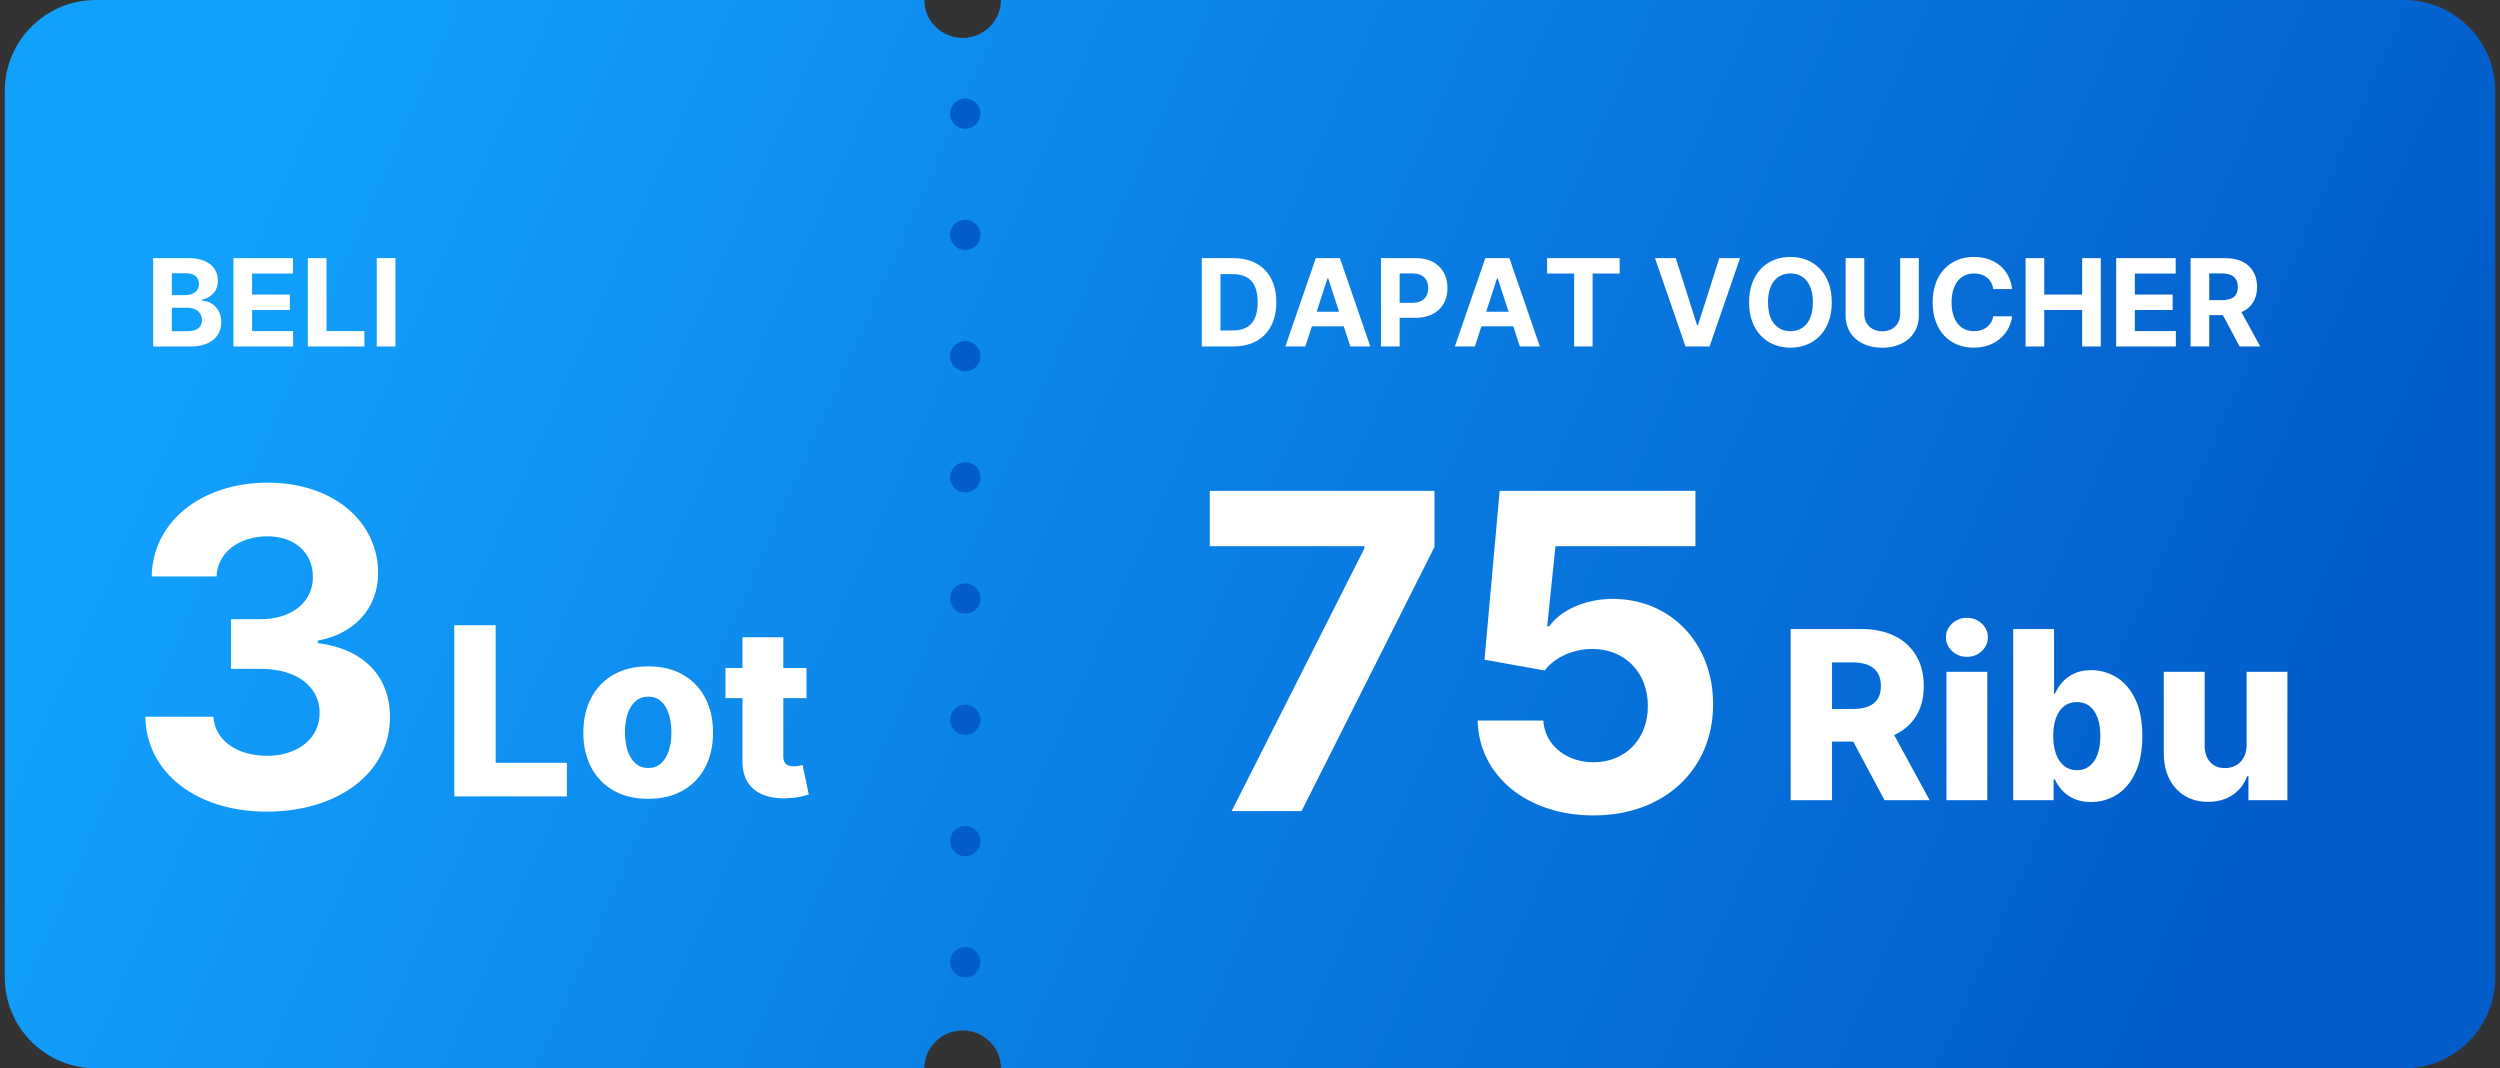 <?xml version="1.0" encoding="UTF-8"?>
<svg width="461px" height="197px" viewBox="0 0 461 197" version="1.1" xmlns="http://www.w3.org/2000/svg" xmlns:xlink="http://www.w3.org/1999/xlink">
    <rect x="0" y="0" width="461" height="197" fill="#333333" stroke="none"/>
    <title>Card_3 lot@2x</title>
    <defs>
        <linearGradient x1="5.985%" y1="41.645%" x2="93.663%" y2="58.174%" id="linearGradient-1">
            <stop stop-color="#12A0FD" offset="0%"></stop>
            <stop stop-color="#025DCB" offset="100%"></stop>
        </linearGradient>
    </defs>
    <g id="LandX-Festival-End-Year-CUAN" stroke="none" stroke-width="1" fill="none" fill-rule="evenodd">
        <g id="LandX-CUAN-Landingpage_Desktop-1" transform="translate(-730, -1851)">
            <g id="Card_3-lot" transform="translate(730.878, 1851)">
                <path d="M169.567,5.32907052e-15 C169.567,3.858 172.73,6.986 176.632,6.986 C180.534,6.986 183.698,3.858 183.698,5.32907052e-15 L442.446,6.82121026e-13 C451.724,6.80416848e-13 459.244,7.521 459.244,16.798 L459.244,180.202 C459.244,189.479 451.724,197 442.446,197 L183.698,197.001 C183.698,197.001 183.698,197 183.698,197 C183.698,193.142 180.534,190.014 176.632,190.014 C172.73,190.014 169.567,193.142 169.567,197 L169.567,197 L16.798,197 C7.521,197 1.13611909e-15,189.479 0,180.202 L0,16.798 C-1.13611909e-15,7.521 7.521,6.80272491e-13 16.798,6.82121026e-13 L169.567,5.32907052e-15 L169.567,5.32907052e-15 Z" id="Combined-Shape" fill="url(#linearGradient-1)"></path>
                <g id="Beli-Copy-2" transform="translate(27.364, 47.601)" fill="#FFFFFF" fill-rule="nonzero">
                    <path d="M0,16.289 L6.959,16.289 C10.618,16.289 12.566,14.38 12.566,11.787 C12.566,9.377 10.841,7.922 8.987,7.834 L8.987,7.675 C10.681,7.293 11.93,6.092 11.93,4.176 C11.93,1.734 10.117,0 6.522,0 L0,0 L0,16.289 Z M3.444,13.473 L3.444,9.146 L6.331,9.146 C7.985,9.146 9.011,10.101 9.011,11.445 C9.011,12.67 8.176,13.473 6.251,13.473 L3.444,13.473 Z M3.444,6.816 L3.444,2.784 L6.061,2.784 C7.588,2.784 8.455,3.571 8.455,4.748 C8.455,6.037 7.405,6.816 5.997,6.816 L3.444,6.816 Z" id="Shape"></path>
                    <polygon id="Path" points="14.801 16.289 25.809 16.289 25.809 13.449 18.245 13.449 18.245 9.56 25.212 9.56 25.212 6.721 18.245 6.721 18.245 2.839 25.777 2.839 25.777 0 14.801 0"></polygon>
                    <polygon id="Path" points="28.521 16.289 38.948 16.289 38.948 13.449 31.965 13.449 31.965 0 28.521 0"></polygon>
                    <polygon id="Path" points="44.675 0 41.231 0 41.231 16.289 44.675 16.289"></polygon>
                </g>
                <g id="Group-34" transform="translate(222.206, 90.511)" fill="#FFFFFF" fill-rule="nonzero">
                    <g id="Ribu" transform="translate(107.114, 23.418)">
                        <path d="M9.09494702e-13,33.624 L9.09494702e-13,2.065 L13.037,2.065 C15.4,2.065 17.441,2.489 19.162,3.336 C20.883,4.184 22.211,5.396 23.146,6.973 C24.08,8.55 24.548,10.417 24.548,12.574 C24.548,14.763 24.07,16.619 23.115,18.145 C22.159,19.671 20.803,20.832 19.047,21.628 C17.29,22.424 15.209,22.822 12.806,22.822 L4.561,22.822 L4.561,16.812 L11.388,16.812 C12.538,16.812 13.502,16.661 14.277,16.358 C15.053,16.054 15.641,15.592 16.042,14.971 C16.442,14.349 16.643,13.55 16.643,12.574 C16.643,11.598 16.442,10.789 16.042,10.147 C15.641,9.505 15.05,9.022 14.269,8.699 C13.489,8.375 12.528,8.213 11.388,8.213 L7.628,8.213 L7.628,33.624 L9.09494702e-13,33.624 Z M17.768,19.201 L25.627,33.624 L17.305,33.624 L9.6,19.201 L17.768,19.201 Z" id="Shape"></path>
                        <path d="M28.724,33.624 L28.724,9.955 L36.259,9.955 L36.259,33.624 L28.724,33.624 Z M32.515,7.196 C31.446,7.196 30.532,6.845 29.772,6.141 C29.012,5.437 28.631,4.587 28.631,3.59 C28.631,2.604 29.012,1.759 29.772,1.056 C30.532,0.352 31.441,0 32.499,0 C33.568,0 34.479,0.352 35.235,1.056 C35.99,1.759 36.367,2.604 36.367,3.59 C36.367,4.587 35.99,5.437 35.235,6.141 C34.479,6.845 33.573,7.196 32.515,7.196 Z" id="Shape"></path>
                        <path d="M41.036,33.624 L41.036,2.065 L48.572,2.065 L48.572,14.008 L48.726,14.008 C49.034,13.288 49.473,12.595 50.043,11.927 C50.614,11.259 51.343,10.712 52.232,10.286 C53.12,9.86 54.186,9.647 55.429,9.647 C57.073,9.647 58.611,10.078 60.044,10.941 C61.478,11.804 62.636,13.134 63.519,14.932 C64.403,16.73 64.845,19.021 64.845,21.805 C64.845,24.486 64.421,26.731 63.573,28.539 C62.726,30.347 61.585,31.703 60.152,32.607 C58.719,33.511 57.129,33.963 55.383,33.963 C54.191,33.963 53.159,33.768 52.286,33.378 C51.412,32.987 50.68,32.474 50.09,31.837 C49.499,31.2 49.044,30.517 48.726,29.787 L48.495,29.787 L48.495,33.624 L41.036,33.624 Z M48.418,21.789 C48.418,23.063 48.59,24.173 48.934,25.118 C49.278,26.063 49.776,26.795 50.429,27.314 C51.081,27.833 51.864,28.092 52.779,28.092 C53.703,28.092 54.489,27.833 55.136,27.314 C55.784,26.795 56.274,26.063 56.608,25.118 C56.942,24.173 57.109,23.063 57.109,21.789 C57.109,20.516 56.942,19.411 56.608,18.476 C56.274,17.542 55.786,16.817 55.144,16.304 C54.502,15.79 53.714,15.533 52.779,15.533 C51.854,15.533 51.068,15.785 50.421,16.288 C49.774,16.792 49.278,17.511 48.934,18.446 C48.59,19.38 48.418,20.495 48.418,21.789 Z" id="Shape"></path>
                        <path d="M84.076,23.408 L84.076,9.955 L91.596,9.955 L91.596,33.624 L84.415,33.624 L84.415,29.217 L84.168,29.217 C83.645,30.666 82.753,31.814 81.495,32.661 C80.236,33.509 78.719,33.932 76.941,33.932 C75.328,33.932 73.911,33.563 72.688,32.823 C71.466,32.083 70.515,31.048 69.837,29.718 C69.159,28.387 68.815,26.829 68.805,25.041 L68.805,9.955 L76.34,9.955 L76.34,23.562 C76.351,24.846 76.69,25.858 77.357,26.597 C78.025,27.337 78.934,27.707 80.085,27.707 C80.835,27.707 81.51,27.54 82.111,27.206 C82.712,26.872 83.19,26.384 83.544,25.742 C83.899,25.1 84.076,24.322 84.076,23.408 Z" id="Path"></path>
                    </g>
                    <g id="75">
                        <polygon id="Path" points="4.036 59.046 16.924 59.046 41.431 10.35 41.431 0 0 0 0 10.206 28.514 10.206 28.514 10.61"></polygon>
                        <path d="M70.752,59.854 C83.899,59.854 92.837,51.291 92.808,39.355 C92.837,28.053 84.937,19.922 74.298,19.922 C69.109,19.922 64.64,22.085 62.564,24.997 L62.218,24.997 L63.746,10.206 L89.55,10.206 L89.55,0 L53.453,0 L50.657,31.138 L61.757,33.127 C63.573,30.676 67.09,29.148 70.579,29.148 C76.518,29.177 80.785,33.473 80.785,39.672 C80.785,45.813 76.605,50.051 70.752,50.051 C65.793,50.051 61.785,46.937 61.497,42.353 L49.388,42.353 C49.619,52.559 58.528,59.854 70.752,59.854 Z" id="Path"></path>
                    </g>
                </g>
                <g id="Group-35" transform="translate(25.911, 89.005)" fill="#FFFFFF" fill-rule="nonzero">
                    <g id="Lot" transform="translate(56.985, 26.29)">
                        <polygon id="Path" points="0 31.559 0 0 7.628 0 7.628 25.365 20.757 25.365 20.757 31.559"></polygon>
                        <path d="M35.751,32.006 C33.265,32.006 31.13,31.495 29.348,30.473 C27.566,29.451 26.194,28.023 25.234,26.189 C24.273,24.355 23.793,22.226 23.793,19.802 C23.793,17.367 24.273,15.233 25.234,13.399 C26.194,11.565 27.566,10.137 29.348,9.115 C31.13,8.093 33.265,7.582 35.751,7.582 C38.237,7.582 40.371,8.093 42.154,9.115 C43.936,10.137 45.307,11.565 46.268,13.399 C47.229,15.233 47.709,17.367 47.709,19.802 C47.709,22.226 47.229,24.355 46.268,26.189 C45.307,28.023 43.936,29.451 42.154,30.473 C40.371,31.495 38.237,32.006 35.751,32.006 Z M35.797,26.32 C36.701,26.32 37.466,26.043 38.093,25.488 C38.72,24.933 39.2,24.163 39.534,23.176 C39.868,22.19 40.035,21.05 40.035,19.755 C40.035,18.44 39.868,17.29 39.534,16.304 C39.2,15.317 38.72,14.547 38.093,13.992 C37.466,13.437 36.701,13.16 35.797,13.16 C34.862,13.16 34.074,13.437 33.432,13.992 C32.79,14.547 32.302,15.317 31.968,16.304 C31.634,17.29 31.467,18.44 31.467,19.755 C31.467,21.05 31.634,22.19 31.968,23.176 C32.302,24.163 32.79,24.933 33.432,25.488 C34.074,26.043 34.862,26.32 35.797,26.32 Z" id="Shape"></path>
                        <path d="M64.937,7.89 L64.937,13.437 L50.005,13.437 L50.005,7.89 L64.937,7.89 Z M53.133,2.219 L60.668,2.219 L60.668,24.116 C60.668,24.579 60.743,24.951 60.892,25.234 C61.041,25.516 61.259,25.716 61.547,25.835 C61.834,25.953 62.179,26.012 62.579,26.012 C62.867,26.012 63.173,25.984 63.496,25.927 C63.82,25.871 64.064,25.822 64.228,25.781 L65.368,31.22 C65.009,31.323 64.503,31.451 63.851,31.606 C63.198,31.76 62.42,31.857 61.516,31.898 C59.749,31.981 58.236,31.772 56.978,31.274 C55.719,30.776 54.759,29.998 54.096,28.94 C53.434,27.882 53.113,26.551 53.133,24.949 L53.133,2.219 Z" id="Shape"></path>
                    </g>
                    <g id="3">
                        <path d="M22.402,60.661 C35.664,60.661 45.15,53.367 45.121,43.276 C45.15,35.924 40.479,30.676 31.801,29.581 L31.801,29.12 C38.403,27.937 42.959,23.267 42.93,16.636 C42.959,7.323 34.799,0 22.575,0 C10.466,0 1.355,7.092 1.182,17.299 L13.147,17.299 C13.291,12.801 17.414,9.889 22.517,9.889 C27.563,9.889 30.936,12.945 30.907,17.385 C30.936,22.027 26.986,25.17 21.306,25.17 L15.8,25.17 L15.8,34.338 L21.306,34.338 C27.995,34.338 32.176,37.682 32.147,42.44 C32.176,47.139 28.139,50.368 22.431,50.368 C16.924,50.368 12.801,47.485 12.57,43.16 L0,43.16 C0.202,53.482 9.428,60.661 22.402,60.661 Z" id="Path"></path>
                    </g>
                </g>
                <g id="Dapat-Voucher-Copy-4" transform="translate(220.731, 47.378)" fill="#FFFFFF" fill-rule="nonzero">
                    <path d="M5.774,16.511 C10.737,16.511 13.744,13.441 13.744,8.351 C13.744,3.277 10.737,0.223 5.822,0.223 L0,0.223 L0,16.511 L5.774,16.511 Z M3.444,13.561 L3.444,3.173 L5.639,3.173 C8.693,3.173 10.308,4.732 10.308,8.351 C10.308,11.986 8.693,13.561 5.631,13.561 L3.444,13.561 Z" id="Shape"></path>
                    <path d="M19.096,16.511 L20.305,12.797 L26.183,12.797 L27.392,16.511 L31.082,16.511 L25.467,0.223 L21.029,0.223 L15.406,16.511 L19.096,16.511 Z M21.18,10.109 L23.184,3.945 L23.312,3.945 L25.316,10.109 L21.18,10.109 Z" id="Shape"></path>
                    <path d="M33.039,16.511 L36.483,16.511 L36.483,11.23 L39.378,11.23 C43.124,11.23 45.303,8.995 45.303,5.742 C45.303,2.505 43.163,0.223 39.465,0.223 L33.039,0.223 L33.039,16.511 Z M36.483,8.47 L36.483,3.038 L38.805,3.038 C40.793,3.038 41.756,4.12 41.756,5.742 C41.756,7.357 40.793,8.47 38.821,8.47 L36.483,8.47 Z" id="Shape"></path>
                    <path d="M50.353,16.511 L51.562,12.797 L57.44,12.797 L58.649,16.511 L62.339,16.511 L56.724,0.223 L52.286,0.223 L46.663,16.511 L50.353,16.511 Z M52.437,10.109 L54.441,3.945 L54.569,3.945 L56.573,10.109 L52.437,10.109 Z" id="Shape"></path>
                    <polygon id="Path" points="63.675 3.062 68.662 3.062 68.662 16.511 72.066 16.511 72.066 3.062 77.053 3.062 77.053 0.223 63.675 0.223"></polygon>
                    <polygon id="Path" points="87.401 0.223 83.575 0.223 89.198 16.511 93.636 16.511 99.251 0.223 95.434 0.223 91.489 12.598 91.338 12.598"></polygon>
                    <path d="M116.176,8.367 C116.176,3.038 112.868,0 108.549,0 C104.206,0 100.921,3.038 100.921,8.367 C100.921,13.672 104.206,16.734 108.549,16.734 C112.868,16.734 116.176,13.696 116.176,8.367 Z M112.685,8.367 C112.685,11.819 111.046,13.688 108.549,13.688 C106.043,13.688 104.413,11.819 104.413,8.367 C104.413,4.915 106.043,3.046 108.549,3.046 C111.046,3.046 112.685,4.915 112.685,8.367 Z" id="Shape"></path>
                    <path d="M128.782,0.223 L128.782,10.507 C128.782,12.368 127.478,13.712 125.474,13.712 C123.477,13.712 122.165,12.368 122.165,10.507 L122.165,0.223 L118.721,0.223 L118.721,10.801 C118.721,14.364 121.41,16.742 125.474,16.742 C129.522,16.742 132.226,14.364 132.226,10.801 L132.226,0.223 L128.782,0.223 Z" id="Path"></path>
                    <path d="M149.43,5.925 C148.976,2.163 146.129,0 142.359,0 C138.056,0 134.771,3.038 134.771,8.367 C134.771,13.68 138,16.734 142.359,16.734 C146.535,16.734 149.056,13.958 149.43,10.96 L145.946,10.944 C145.62,12.686 144.252,13.688 142.415,13.688 C139.941,13.688 138.263,11.851 138.263,8.367 C138.263,4.979 139.917,3.046 142.438,3.046 C144.323,3.046 145.683,4.136 145.946,5.925 L149.43,5.925 Z" id="Path"></path>
                    <polygon id="Path" points="151.903 16.511 155.347 16.511 155.347 9.783 162.338 9.783 162.338 16.511 165.774 16.511 165.774 0.223 162.338 0.223 162.338 6.943 155.347 6.943 155.347 0.223 151.903 0.223"></polygon>
                    <polygon id="Path" points="168.613 16.511 179.621 16.511 179.621 13.672 172.057 13.672 172.057 9.783 179.024 9.783 179.024 6.943 172.057 6.943 172.057 3.062 179.589 3.062 179.589 0.223 168.613 0.223"></polygon>
                    <path d="M182.333,16.511 L185.777,16.511 L185.777,10.737 L188.29,10.737 L191.376,16.511 L195.178,16.511 L191.718,10.18 C193.571,9.385 194.597,7.771 194.597,5.544 C194.597,2.307 192.458,0.223 188.759,0.223 L182.333,0.223 L182.333,16.511 Z M185.777,7.969 L185.777,3.038 L188.099,3.038 C190.088,3.038 191.05,3.921 191.05,5.544 C191.05,7.158 190.088,7.969 188.115,7.969 L185.777,7.969 Z" id="Shape"></path>
                </g>
                <g id="Group-8" transform="translate(174.317, 18.163)" fill="#025DCB">
                    <ellipse id="Oval-Copy-20" cx="2.8" cy="25.149" rx="2.8" ry="2.794"></ellipse>
                    <ellipse id="Oval-Copy-26" cx="2.8" cy="2.794" rx="2.8" ry="2.794"></ellipse>
                    <ellipse id="Oval-Copy-33" cx="2.8" cy="47.504" rx="2.8" ry="2.794"></ellipse>
                    <ellipse id="Oval-Copy-32" cx="2.8" cy="69.858" rx="2.8" ry="2.794"></ellipse>
                    <ellipse id="Oval-Copy-31" cx="2.8" cy="92.213" rx="2.8" ry="2.794"></ellipse>
                    <ellipse id="Oval-Copy-30" cx="2.8" cy="114.567" rx="2.8" ry="2.794"></ellipse>
                    <ellipse id="Oval-Copy-29" cx="2.8" cy="136.922" rx="2.8" ry="2.794"></ellipse>
                    <ellipse id="Oval-Copy-28" cx="2.8" cy="159.277" rx="2.8" ry="2.794"></ellipse>
                </g>
            </g>
        </g>
    </g>
</svg>